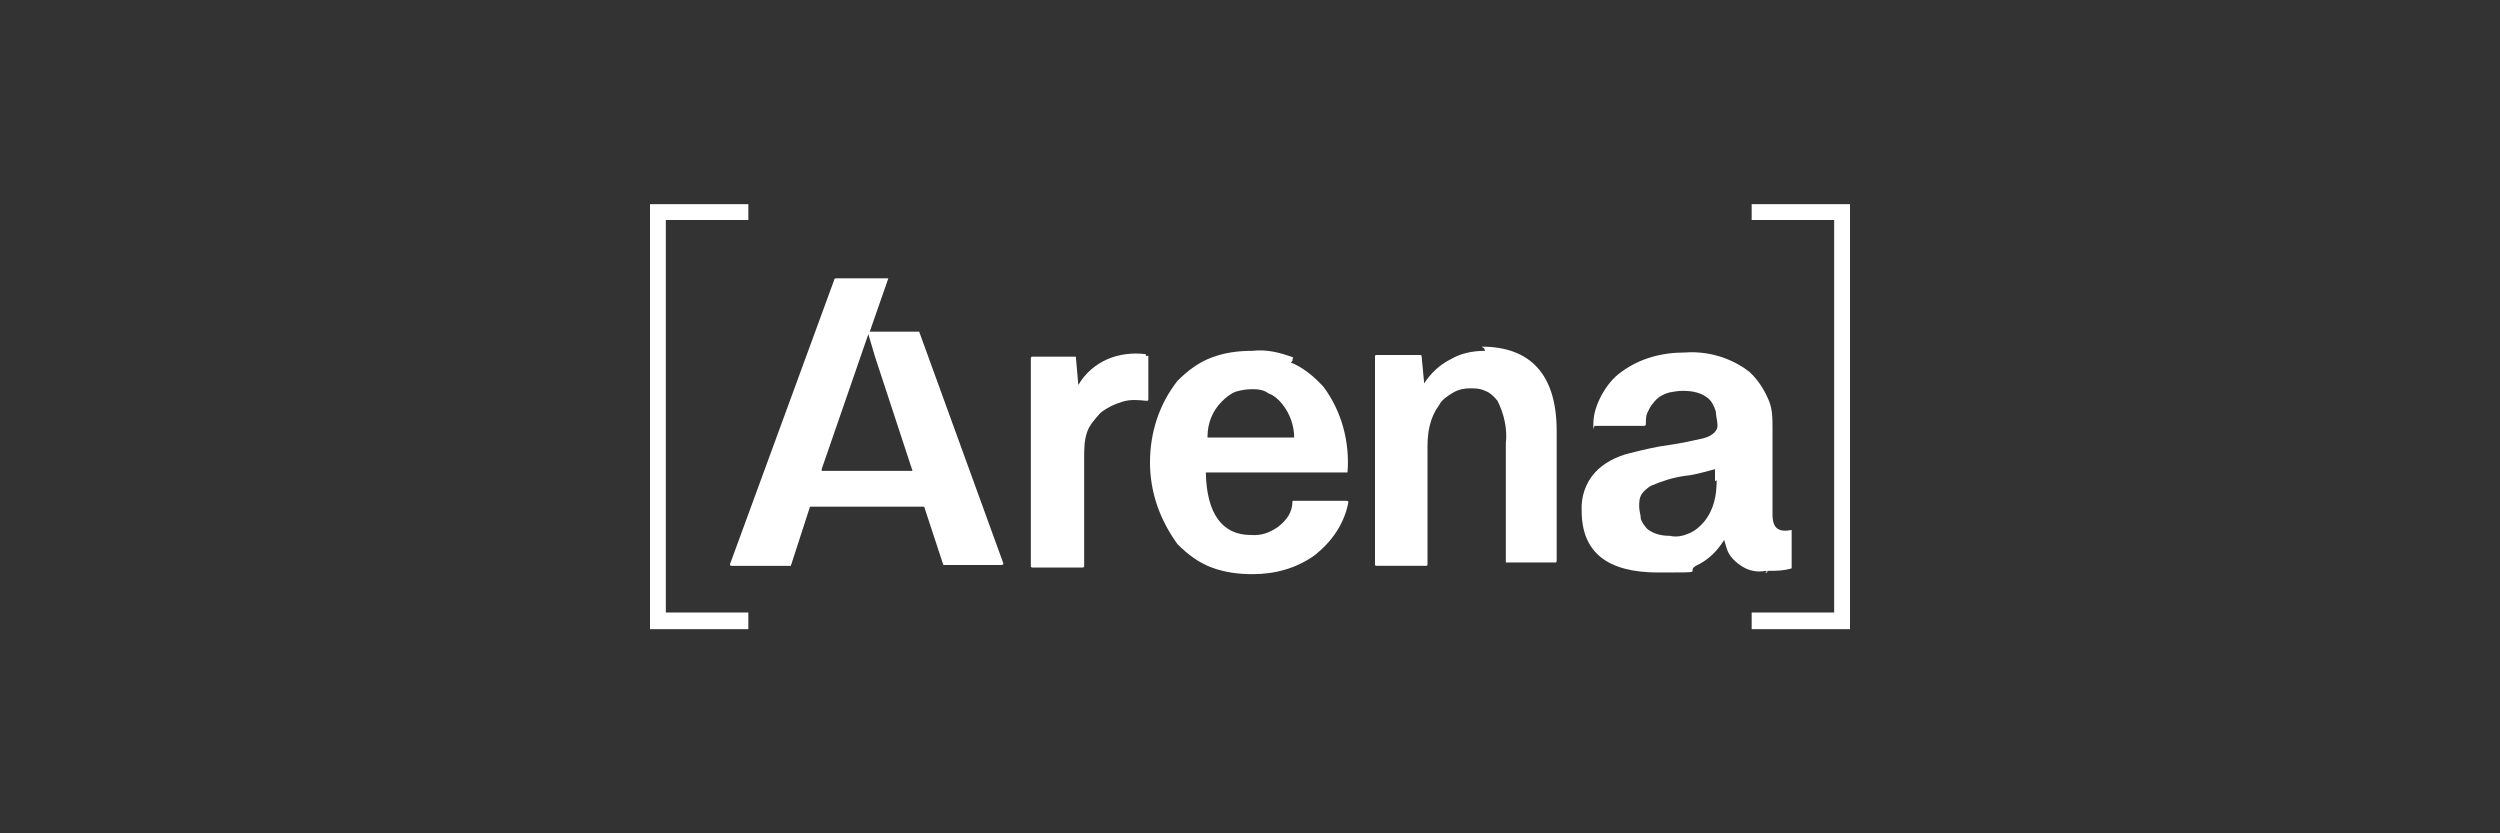<?xml version="1.0" encoding="UTF-8"?>
<svg id="Layer_1" xmlns="http://www.w3.org/2000/svg" version="1.1" viewBox="0 0 300 100">
  <rect x="0" y="0" width="300" height="100" fill="#333333" stroke="none"/>
  <!-- Generator: Adobe Illustrator 29.0.1, SVG Export Plug-In . SVG Version: 2.1.0 Build 192)  -->
  <defs>
    <style>
      .st0 {
        fill: #fff;
      }
    </style>
  </defs>
  <path class="st0" d="M137.5,42.5c-1.6-.2-3.2,0-4.6.6s-2.7,1.7-3.5,3.1l-.3-3.4h-5.2c-.1,0-.2,0-.2.2v24.9c0,.1,0,.2.2.2h6c.1,0,.2,0,.2-.2v-13c0-1,0-1.9.3-2.9s1-1.7,1.6-2.4c.7-.6,1.7-1.1,2.7-1.4s1.9-.2,2.9-.1c.1,0,.2,0,.2-.2v-5.2h-.3,0Z"/>
  <path class="st0" d="M155.2,42.9c-1.6-.6-3.2-1-4.9-.8-1.7,0-3.3.2-4.9.8s-2.9,1.6-4.1,2.8c-2.2,2.8-3.3,6.2-3.3,9.8s1.2,6.9,3.3,9.8c1.2,1.2,2.5,2.2,4.1,2.8,1.6.6,3.3.8,4.9.8,2.7,0,5.3-.7,7.5-2.3,2-1.6,3.5-3.7,4-6.3,0-.1,0-.2-.2-.2h-6.5c0,1.4-.7,2.3-1.7,3.1-1,.7-2,1.1-3.3,1-3.4,0-5.3-2.5-5.4-7.5h17c.3-3.6-.7-7.4-2.9-10.3-1.1-1.2-2.4-2.3-3.9-2.9l.2-.2v-.2ZM144.9,52.4c0-1.6.6-3.1,1.7-4.2.5-.5,1.1-1,1.7-1.2s1.4-.3,2-.3h0c.7,0,1.4.1,1.9.5.6.2,1.2.7,1.6,1.2,1,1.2,1.5,2.7,1.5,4.1h-10.5.1Z"/>
  <path class="st0" d="M178.2,42.1c-1.5,0-2.9.3-4.1,1-1.4.7-2.4,1.7-3.2,2.9l-.3-3.2c0-.1,0-.2-.2-.2h-5.2c-.1,0-.2,0-.2.2v24.9c0,.1,0,.2.2.2h5.9c.1,0,.2,0,.2-.2v-14.1c0-1.8.3-3.5,1.4-5,.3-.6,1-1.1,1.7-1.5s1.4-.5,2-.5,1.2,0,1.8.3c.6.2,1.1.7,1.5,1.2.8,1.6,1.2,3.4,1,5.1v14.3h5.9c.1,0,.2,0,.2-.2v-15.6c0-6.7-3.1-10.1-9-10.1l.3.2h0Z"/>
  <path class="st0" d="M212.2,68.5c1,0,1.8,0,2.8-.3h0v-4.6h0c-1.6.3-2.3-.2-2.3-1.9v-10.4c0-1.2,0-2.4-.6-3.6-.5-1.1-1.2-2.2-2.2-3.1-2.2-1.7-5-2.5-7.7-2.3-2.8,0-5.4.7-7.6,2.3-1,.7-1.8,1.7-2.4,2.8s-1,2.3-1,3.5,0,.2.2.2h5.9s.2,0,.2-.2c0-.6,0-1.1.3-1.6.2-.5.6-1,1-1.4.3-.3.8-.6,1.5-.8.5-.1,1.1-.2,1.6-.2,1.2,0,2.3.2,3.2,1,.3.3.6.8.8,1.5,0,.5.2,1.1.2,1.7s-.6,1.2-1.7,1.5c-1.4.3-2.7.6-4.1.8-1.6.2-3.2.6-4.8,1s-3.1,1.2-4.1,2.3c-1.1,1.2-1.7,2.9-1.6,4.6,0,5,3.1,7.4,9.2,7.4s3.2,0,4.5-.8c1.5-.7,2.5-1.7,3.4-3.1l.3,1c.3,1,1.1,1.7,1.9,2.2s1.8.7,2.8.5l.2.2h-.3ZM206,57.6c0,1.8-.3,3.5-1.5,5-.5.6-1.1,1.1-1.8,1.4-.7.3-1.5.5-2.3.3-1,0-1.9-.2-2.7-.8-.3-.3-.6-.7-.8-1.2,0-.5-.2-1-.2-1.5s0-1,.3-1.5c.2-.3.6-.7,1.1-1,1.4-.6,2.7-1,4.1-1.2,1.2-.1,2.4-.5,3.6-.8v1.4h.1,0Z"/>
  <path class="st0" d="M104.3,40l2.3-6.6h-6.3s-.2,0-.2.2l-12.5,34.1c0,.1,0,.2.2.2h7.1l2.3-7.1h13.7l2.3,7h7s.2,0,.2-.2l-10.1-27.8h-6.6.6ZM98.6,56.3l5.6-16.2.8,2.7,4.5,13.7h-10.9v-.2Z"/>
  <polygon class="st0" points="79.9 26.4 89.8 26.4 89.8 24.5 78 24.5 78 75.5 89.8 75.5 89.8 73.5 79.9 73.5 79.9 26.4"/>
  <polygon class="st0" points="210.2 24.5 210.2 26.4 220.1 26.4 220.1 73.5 210.2 73.5 210.2 75.5 222 75.5 222 24.5 210.2 24.5"/>
</svg>